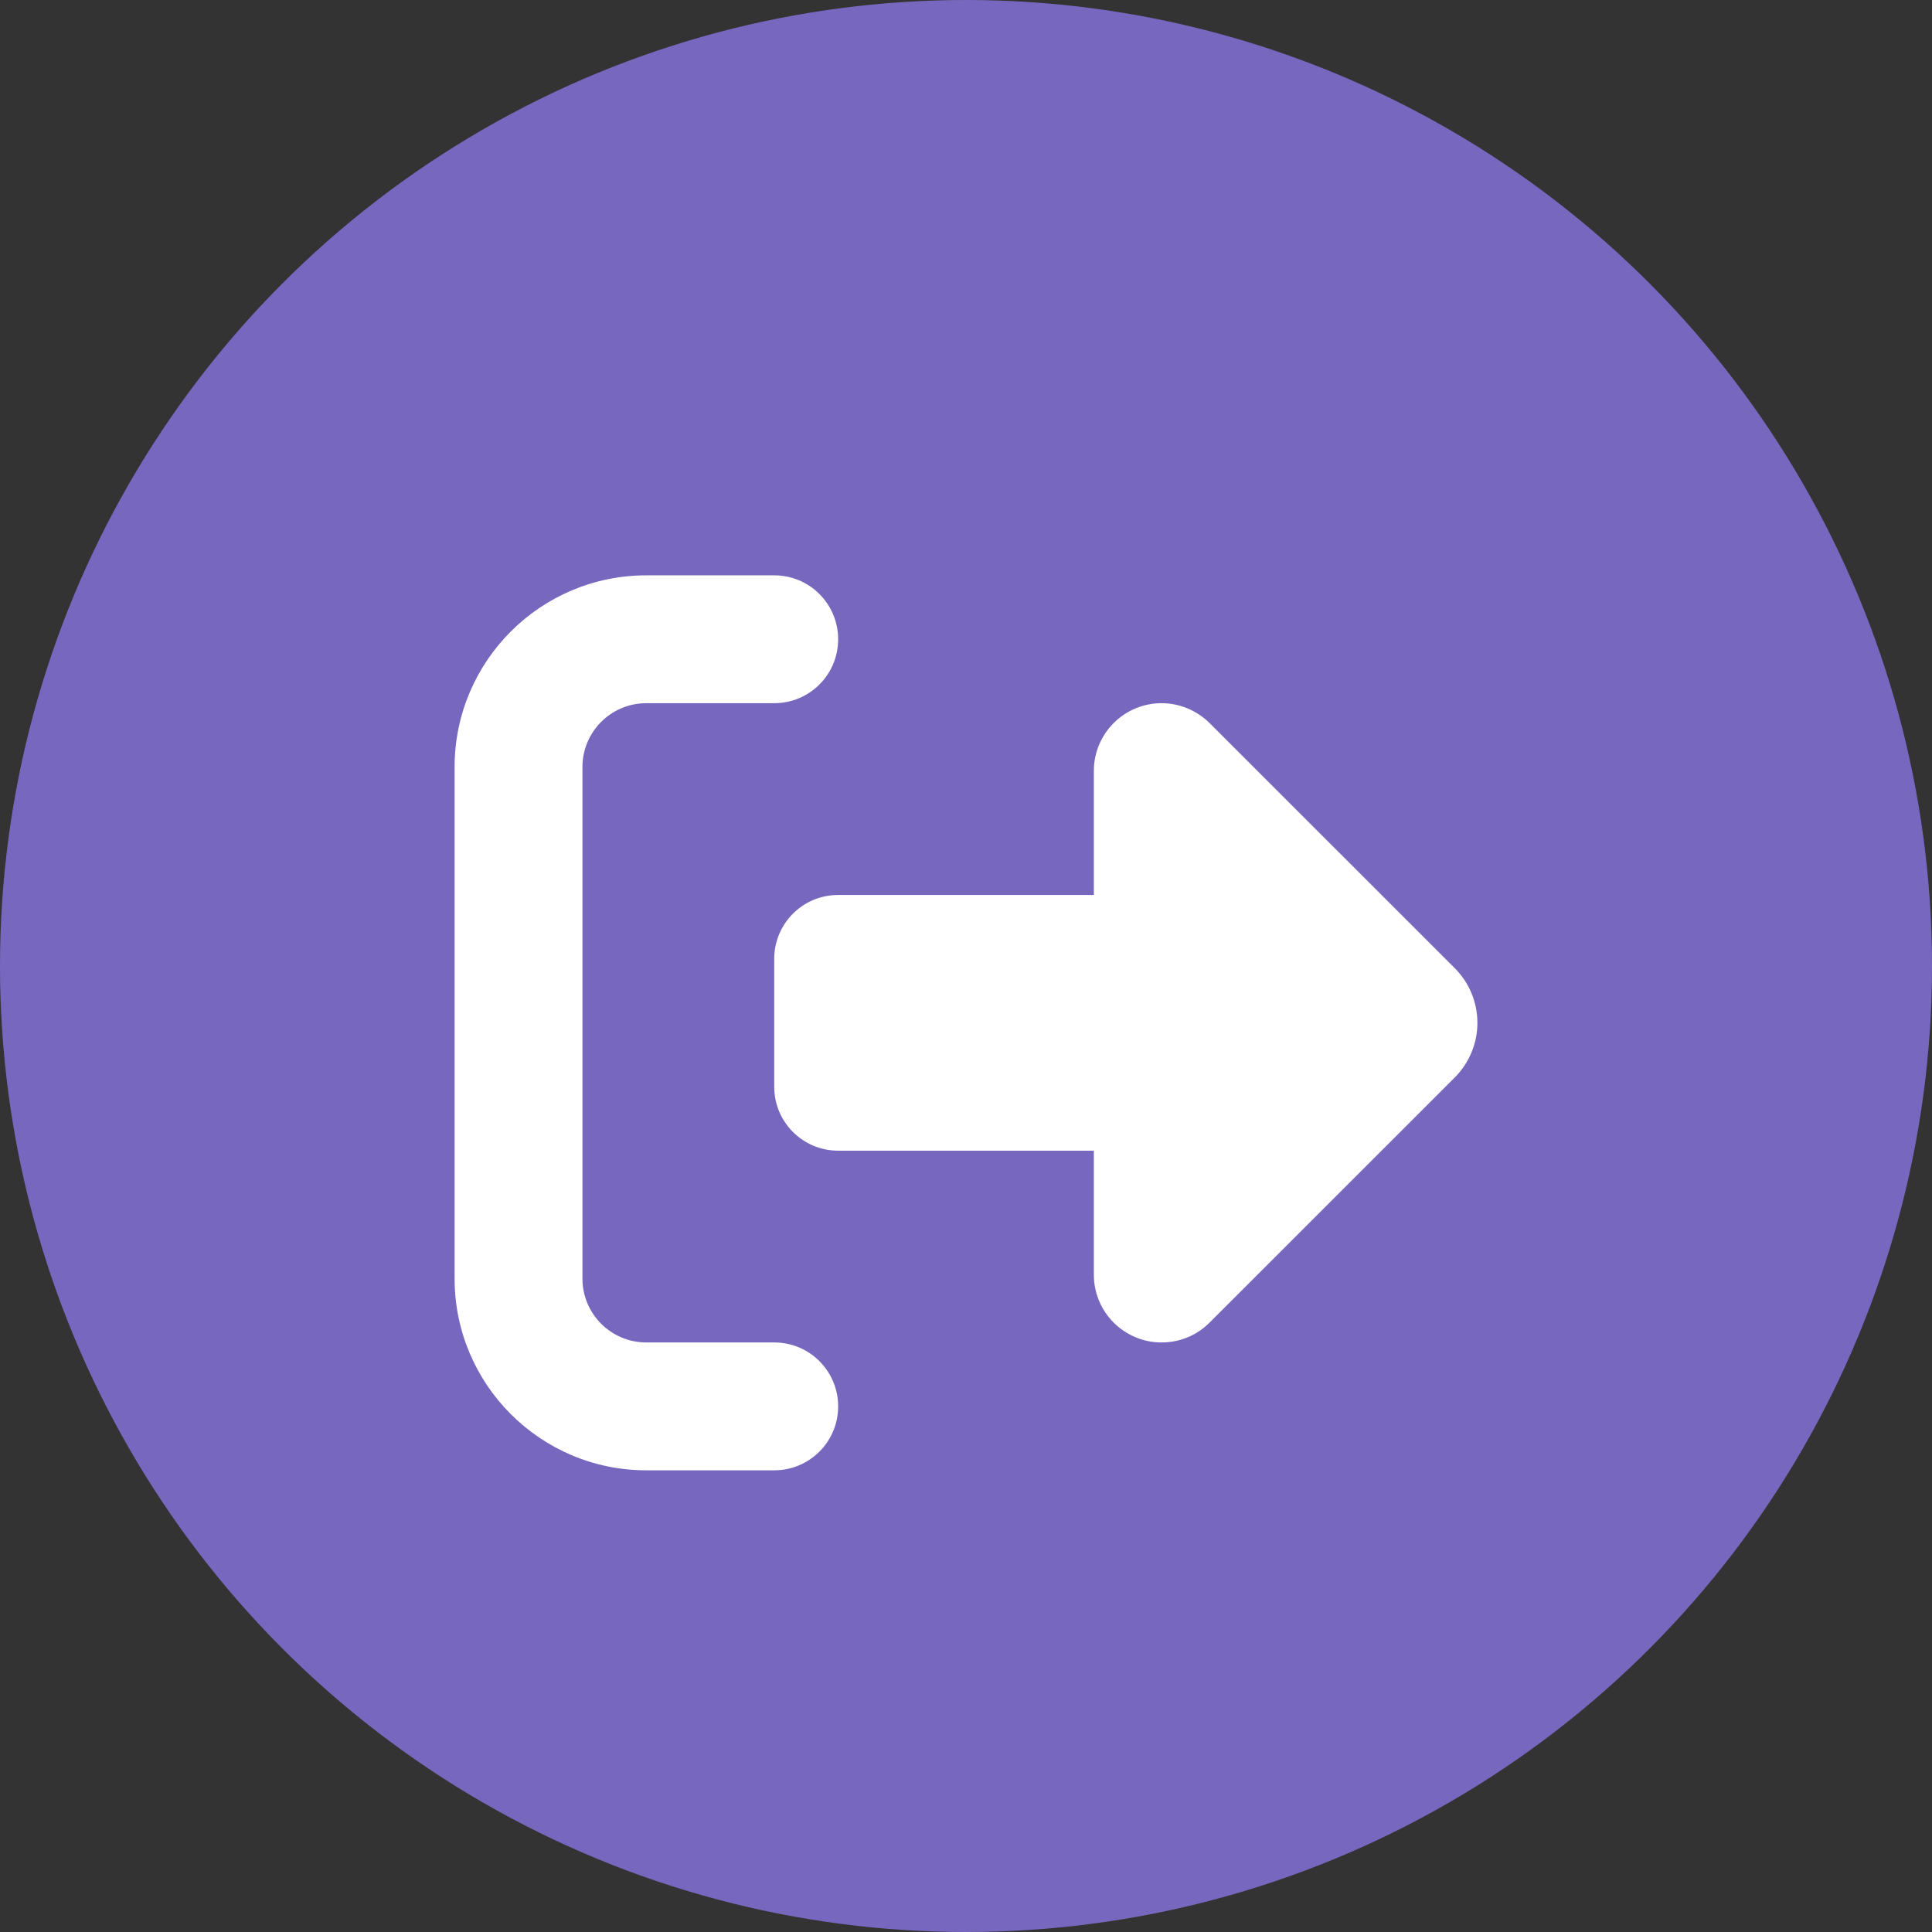 <svg width="34" height="34" viewBox="0 0 34 34" fill="none" xmlns="http://www.w3.org/2000/svg">
<rect x="0" y="0" width="34" height="34" fill="#333333" stroke="none"/>
<circle cx="17" cy="17" r="17" fill="#7867BF"/>
<path d="M21.285 12.723L25.603 17.04C25.856 17.293 26 17.641 26 18C26 18.359 25.856 18.707 25.603 18.96L21.285 23.277C21.061 23.502 20.758 23.625 20.442 23.625C19.784 23.625 19.25 23.091 19.25 22.433V20.25H14.75C14.128 20.25 13.625 19.747 13.625 19.125V16.875C13.625 16.253 14.128 15.75 14.75 15.75H19.25V13.567C19.25 12.909 19.784 12.375 20.442 12.375C20.758 12.375 21.061 12.502 21.285 12.723ZM13.625 12.375H11.375C10.753 12.375 10.25 12.878 10.25 13.5V22.5C10.25 23.122 10.753 23.625 11.375 23.625H13.625C14.247 23.625 14.75 24.128 14.75 24.75C14.75 25.372 14.247 25.875 13.625 25.875H11.375C9.512 25.875 8 24.363 8 22.5V13.5C8 11.637 9.512 10.125 11.375 10.125H13.625C14.247 10.125 14.75 10.628 14.75 11.25C14.75 11.872 14.247 12.375 13.625 12.375Z" fill="white"/>
</svg>
